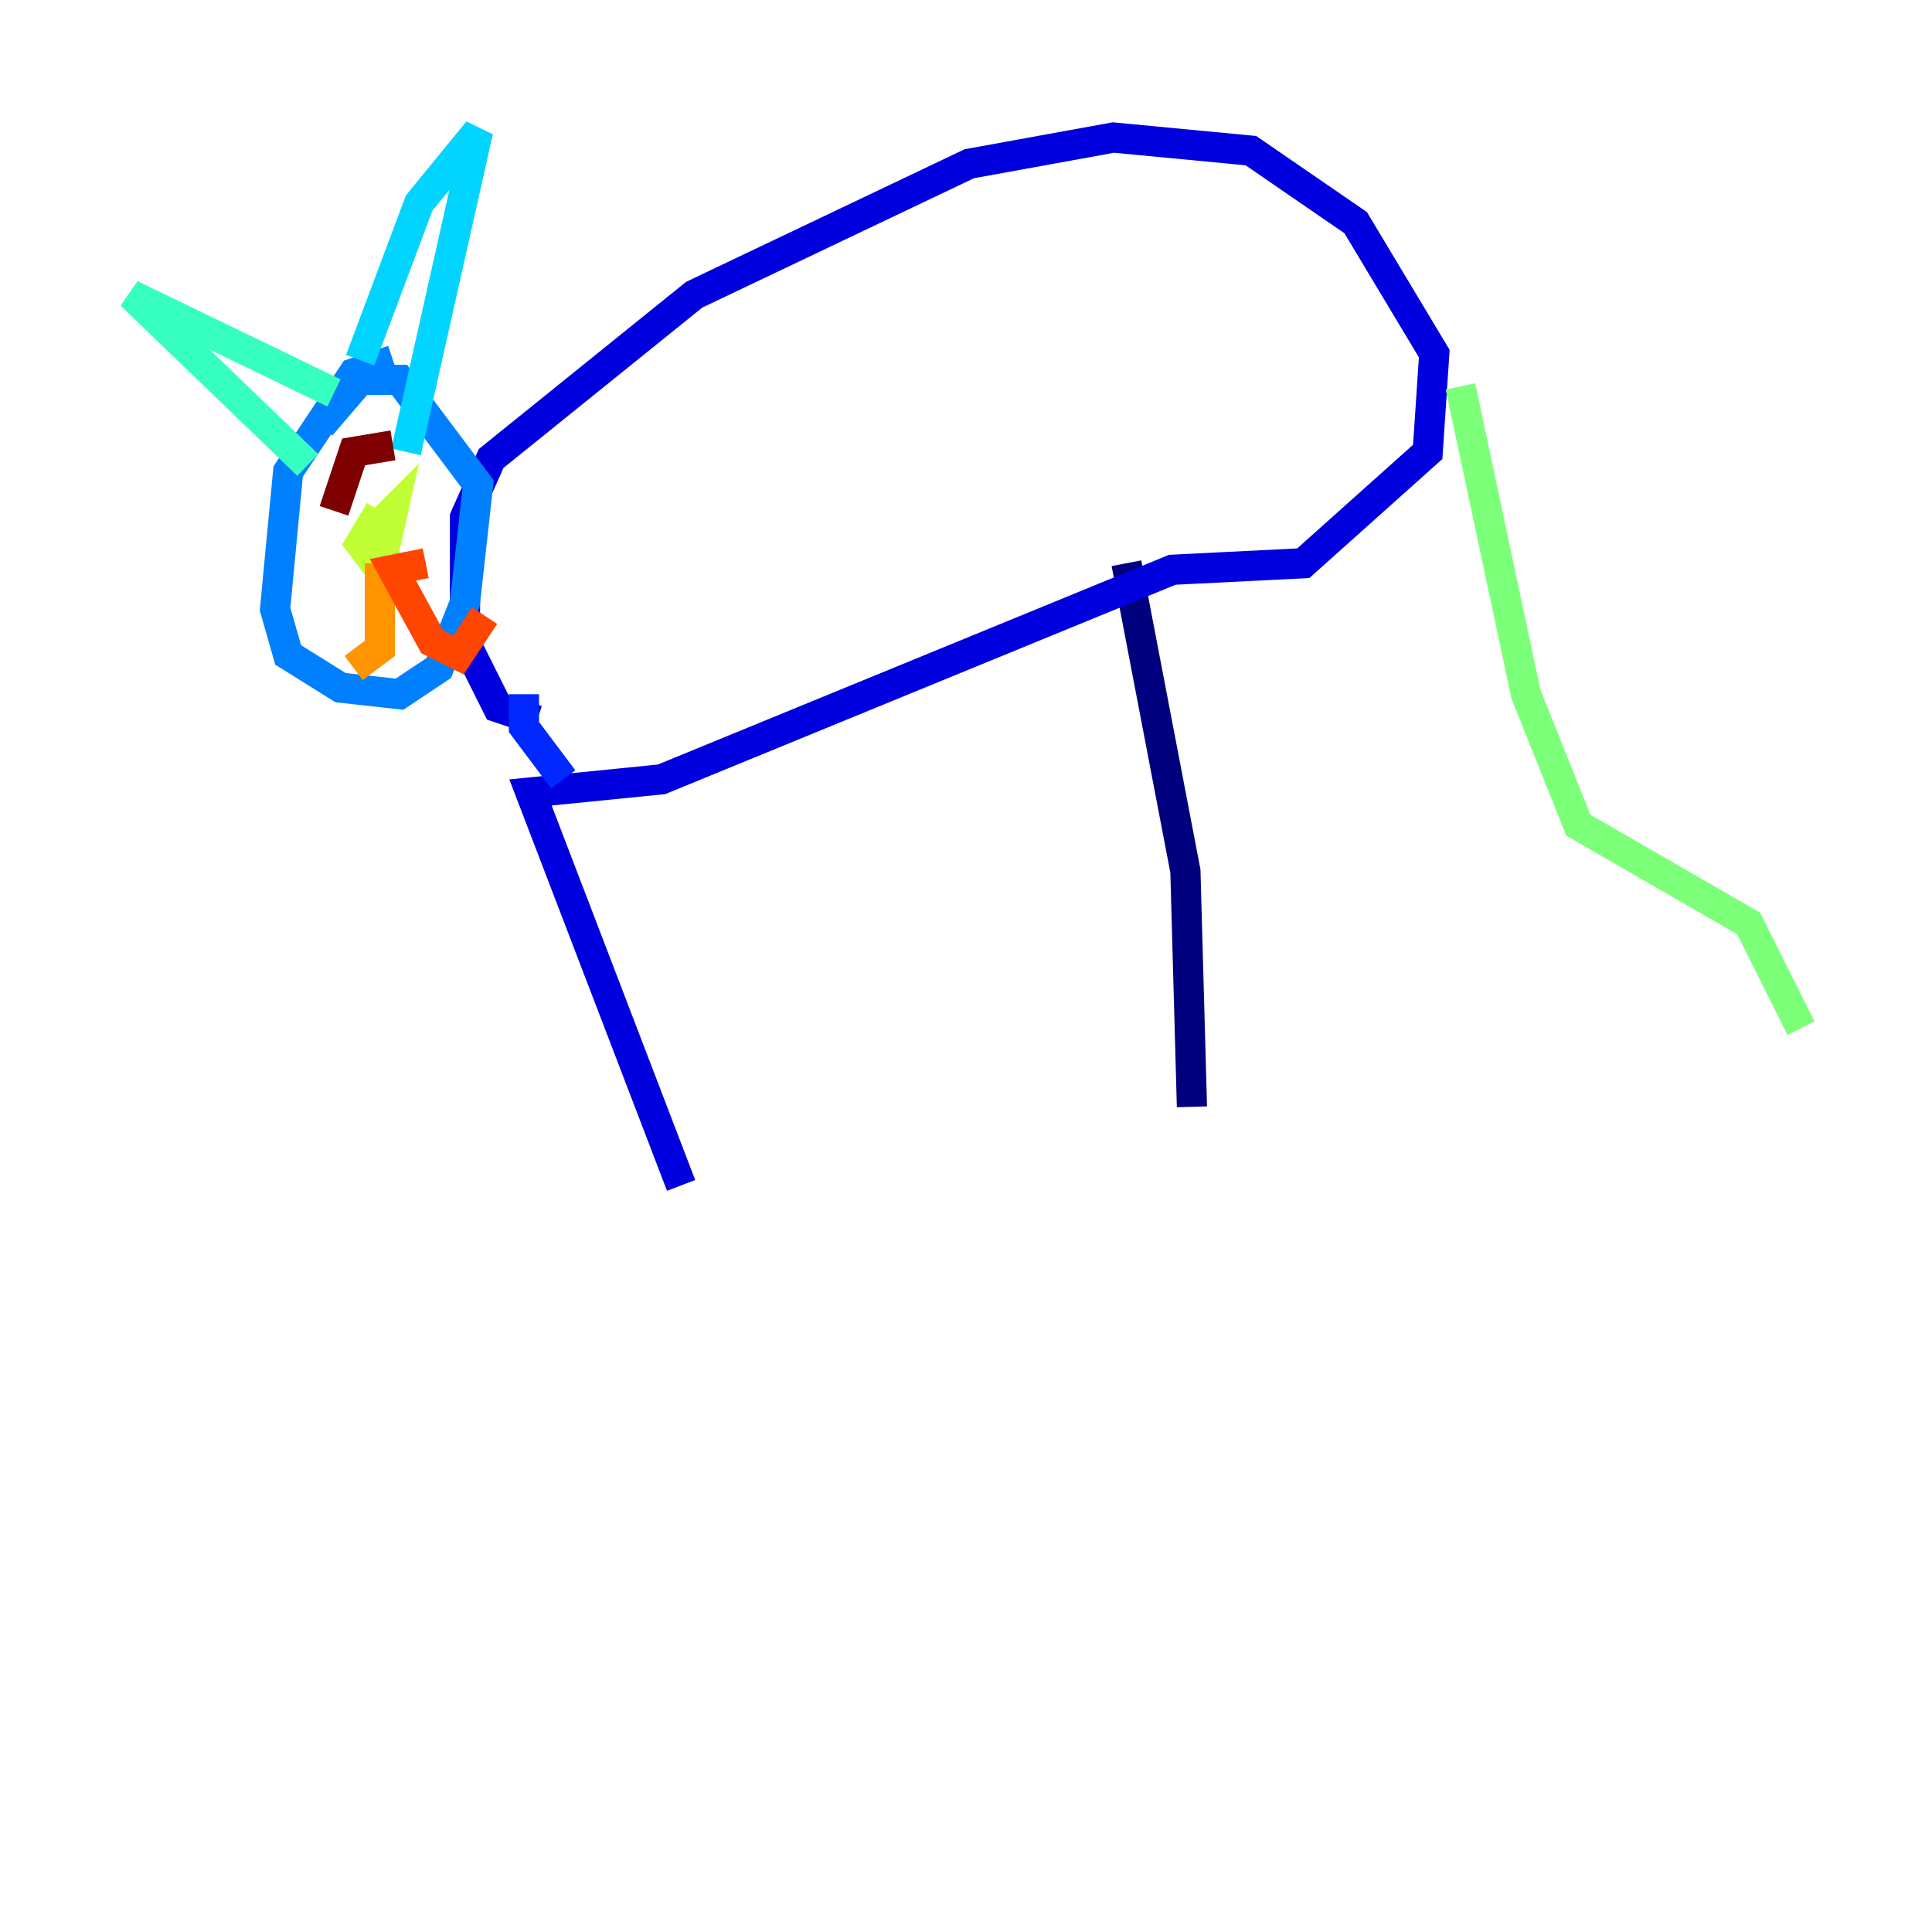 <?xml version="1.0" encoding="utf-8" ?>
<svg baseProfile="tiny" height="128" version="1.2" viewBox="0,0,128,128" width="128" xmlns="http://www.w3.org/2000/svg" xmlns:ev="http://www.w3.org/2001/xml-events" xmlns:xlink="http://www.w3.org/1999/xlink"><defs /><polyline fill="none" points="78.969,73.329 78.536,57.709 74.63,37.315" stroke="#00007f" stroke-width="2" /><polyline fill="none" points="45.125,78.536 35.146,52.502 43.824,51.634 77.668,37.749 86.346,37.315 94.59,29.939 95.024,23.43 89.817,14.752 82.875,9.98 73.763,9.112 64.217,10.848 45.993,19.525 32.542,30.373 30.807,34.278 30.807,42.522 32.976,46.861 35.58,47.729" stroke="#0000de" stroke-width="2" /><polyline fill="none" points="34.712,45.993 34.712,48.163 37.315,51.634" stroke="#0028ff" stroke-width="2" /><polyline fill="none" points="26.034,23.864 23.43,24.732 19.091,31.241 18.224,40.352 19.091,43.39 22.563,45.559 26.468,45.993 29.071,44.258 30.807,39.919 31.675,32.108 26.468,25.166 23.864,25.166 21.261,28.203" stroke="#0080ff" stroke-width="2" /><polyline fill="none" points="23.864,23.864 27.77,13.451 31.675,8.678 26.902,29.939" stroke="#00d4ff" stroke-width="2" /><polyline fill="none" points="20.393,30.807 8.678,19.525 22.129,26.034" stroke="#36ffc0" stroke-width="2" /><polyline fill="none" points="96.759,25.6 101.098,45.993 104.57,54.671 115.851,61.18 119.322,68.122" stroke="#7cff79" stroke-width="2" /><polyline fill="none" points="25.166,33.844 23.864,36.014 25.166,37.749 26.034,33.844 23.864,36.014" stroke="#c0ff36" stroke-width="2" /><polyline fill="none" points="23.43,41.654 23.43,41.654" stroke="#ffe500" stroke-width="2" /><polyline fill="none" points="25.166,37.315 25.166,42.956 23.43,44.258" stroke="#ff9400" stroke-width="2" /><polyline fill="none" points="28.203,37.315 26.034,37.749 28.637,42.522 30.373,43.39 32.108,40.786" stroke="#ff4600" stroke-width="2" /><polyline fill="none" points="25.166,31.241 25.166,31.241" stroke="#de0000" stroke-width="2" /><polyline fill="none" points="26.034,29.505 23.43,29.939 22.129,33.844" stroke="#7f0000" stroke-width="2" /></svg>